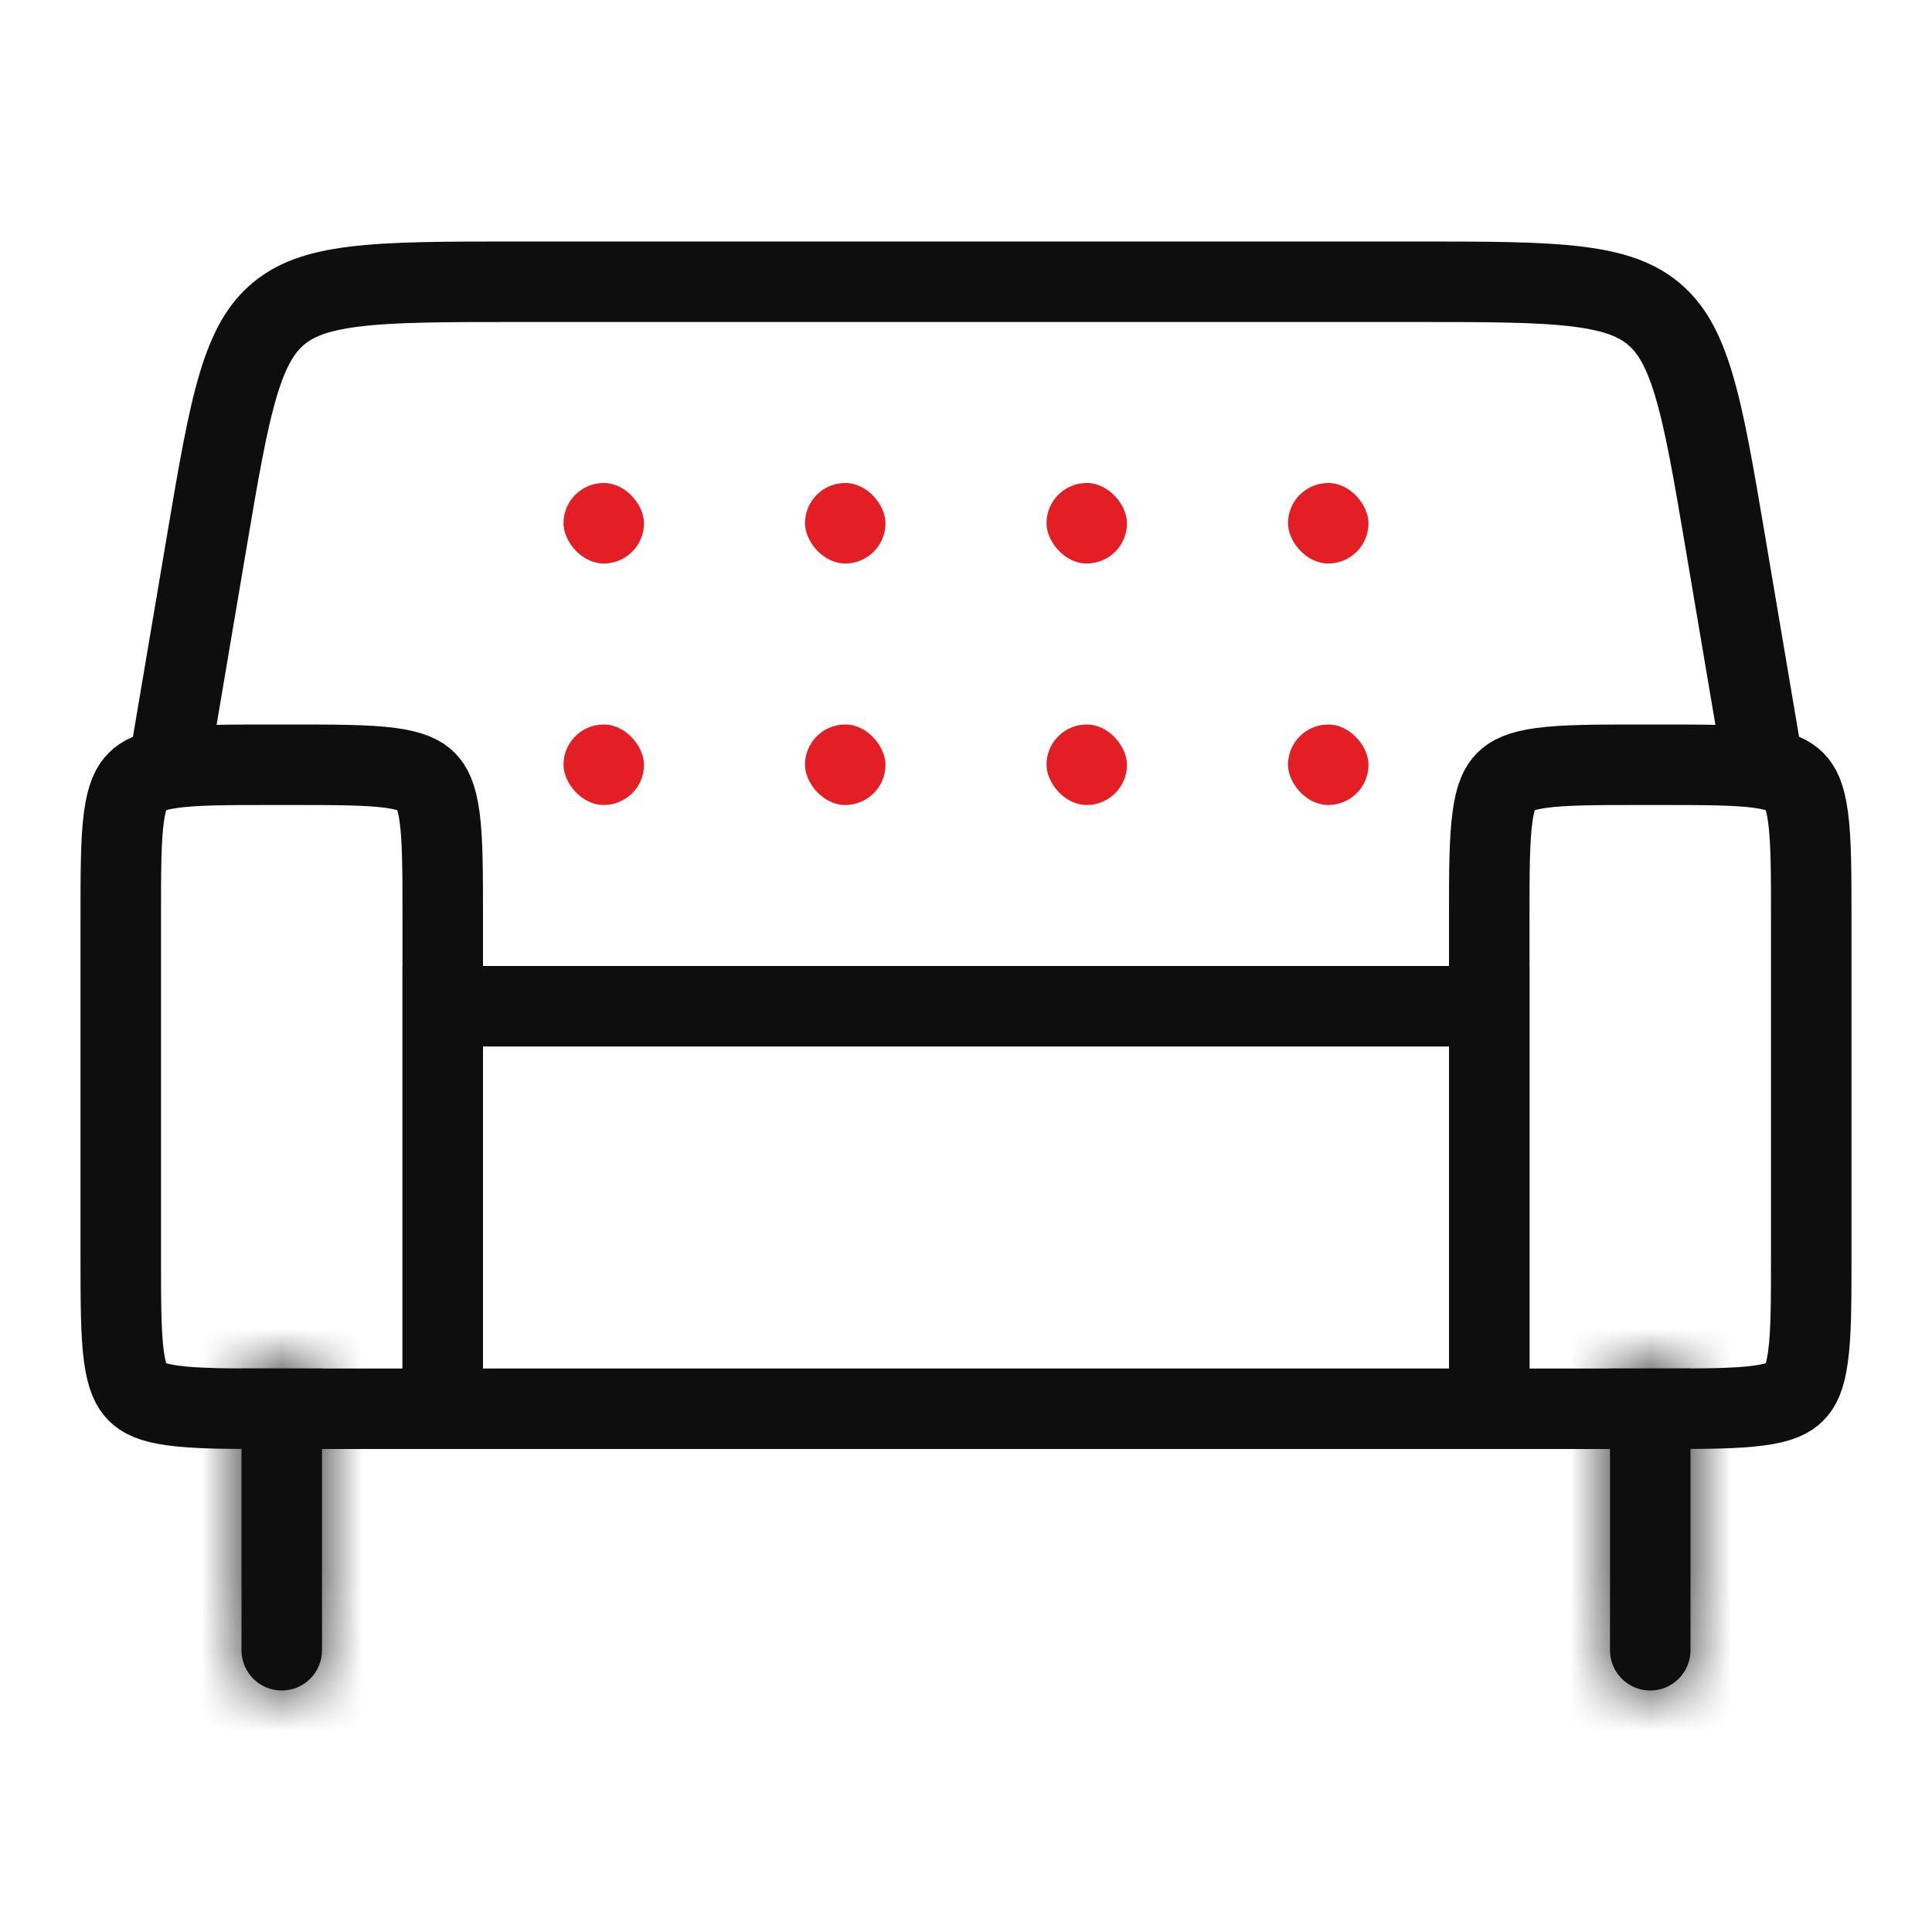 <svg width="24" height="24" viewBox="0 0 24 24" fill="none" xmlns="http://www.w3.org/2000/svg">
<mask id="path-1-inside-1_1603_3315" fill="white">
<path d="M3 17H4V20.5C4 20.776 3.776 21 3.5 21V21C3.224 21 3 20.776 3 20.5V17Z"/>
</mask>
<path d="M3 17H4V20.5C4 20.776 3.776 21 3.5 21V21C3.224 21 3 20.776 3 20.5V17Z" fill="#0E0E0E"/>
<path d="M3 17V16H2V17H3ZM4 17H5V16H4V17ZM3 18H4V16H3V18ZM3 17V20.5H5V17H3ZM4 20.5V17H2V20.5H4ZM3.5 20C3.776 20 4 20.224 4 20.5H2C2 21.328 2.672 22 3.5 22V20ZM3 20.5C3 20.224 3.224 20 3.5 20V22C4.328 22 5 21.328 5 20.5H3Z" fill="#0E0E0E" mask="url(#path-1-inside-1_1603_3315)"/>
<mask id="path-3-inside-2_1603_3315" fill="white">
<path d="M20 17H21V20.5C21 20.776 20.776 21 20.5 21V21C20.224 21 20 20.776 20 20.5V17Z"/>
</mask>
<path d="M20 17H21V20.5C21 20.776 20.776 21 20.5 21V21C20.224 21 20 20.776 20 20.5V17Z" fill="#0E0E0E"/>
<path d="M20 17V16H19V17H20ZM21 17H22V16H21V17ZM20 18H21V16H20V18ZM20 17V20.5H22V17H20ZM21 20.5V17H19V20.5H21ZM20.5 20C20.776 20 21 20.224 21 20.5H19C19 21.328 19.672 22 20.5 22V20ZM20 20.5C20 20.224 20.224 20 20.5 20V22C21.328 22 22 21.328 22 20.5H20Z" fill="#0E0E0E" mask="url(#path-3-inside-2_1603_3315)"/>
<path d="M5.5 12.5H18.5V17.5H5.5V12.5Z" stroke="#0E0E0E"/>
<g clip-path="url(#clip0_1603_3315)">
<path d="M6.41 3.5H17.59C18.491 3.5 19.12 3.501 19.603 3.561C20.072 3.62 20.34 3.728 20.546 3.901C20.751 4.075 20.903 4.322 21.039 4.775C21.179 5.241 21.285 5.861 21.435 6.749L22.408 12.5H1.592L2.565 6.749C2.715 5.861 2.821 5.241 2.961 4.775C3.097 4.322 3.249 4.075 3.454 3.901C3.66 3.728 3.928 3.62 4.397 3.561C4.88 3.501 5.509 3.5 6.41 3.5Z" stroke="#0E0E0E"/>
</g>
<path d="M3.4 9.5H3.6C4.18 9.5 4.564 9.501 4.85 9.539C5.121 9.576 5.228 9.638 5.295 9.705C5.362 9.772 5.424 9.879 5.461 10.15C5.499 10.436 5.5 10.82 5.5 11.4V17.5H3.4C2.82 17.5 2.436 17.499 2.15 17.46C1.879 17.424 1.772 17.362 1.705 17.295C1.638 17.228 1.576 17.121 1.539 16.85C1.501 16.564 1.5 16.18 1.5 15.6V11.4C1.5 10.82 1.501 10.436 1.539 10.15C1.576 9.879 1.638 9.772 1.705 9.705C1.772 9.638 1.879 9.576 2.15 9.539C2.436 9.501 2.82 9.5 3.4 9.5Z" stroke="#0E0E0E"/>
<path d="M20.4 9.5H20.6C21.18 9.5 21.564 9.501 21.85 9.539C22.121 9.576 22.228 9.638 22.295 9.705C22.362 9.772 22.424 9.879 22.46 10.15C22.499 10.436 22.5 10.82 22.5 11.4V15.6C22.5 16.18 22.499 16.564 22.46 16.85C22.424 17.121 22.362 17.228 22.295 17.295C22.228 17.362 22.121 17.424 21.85 17.46C21.564 17.499 21.18 17.5 20.6 17.5H18.5V11.4C18.5 10.82 18.501 10.436 18.54 10.15C18.576 9.879 18.638 9.772 18.705 9.705C18.772 9.638 18.879 9.576 19.15 9.539C19.436 9.501 19.82 9.5 20.4 9.5Z" stroke="#0E0E0E"/>
<rect x="7" y="6" width="1" height="1" rx="0.5" fill="#E31E24"/>
<rect x="10" y="6" width="1" height="1" rx="0.5" fill="#E31E24"/>
<rect x="13" y="6" width="1" height="1" rx="0.5" fill="#E31E24"/>
<rect x="16" y="6" width="1" height="1" rx="0.5" fill="#E31E24"/>
<rect x="7" y="9" width="1" height="1" rx="0.5" fill="#E31E24"/>
<rect x="10" y="9" width="1" height="1" rx="0.5" fill="#E31E24"/>
<rect x="13" y="9" width="1" height="1" rx="0.5" fill="#E31E24"/>
<rect x="16" y="9" width="1" height="1" rx="0.5" fill="#E31E24"/>
<defs>
<clipPath id="clip0_1603_3315">
<rect width="22" height="7" fill="white" transform="translate(1 3)"/>
</clipPath>
</defs>
</svg>
